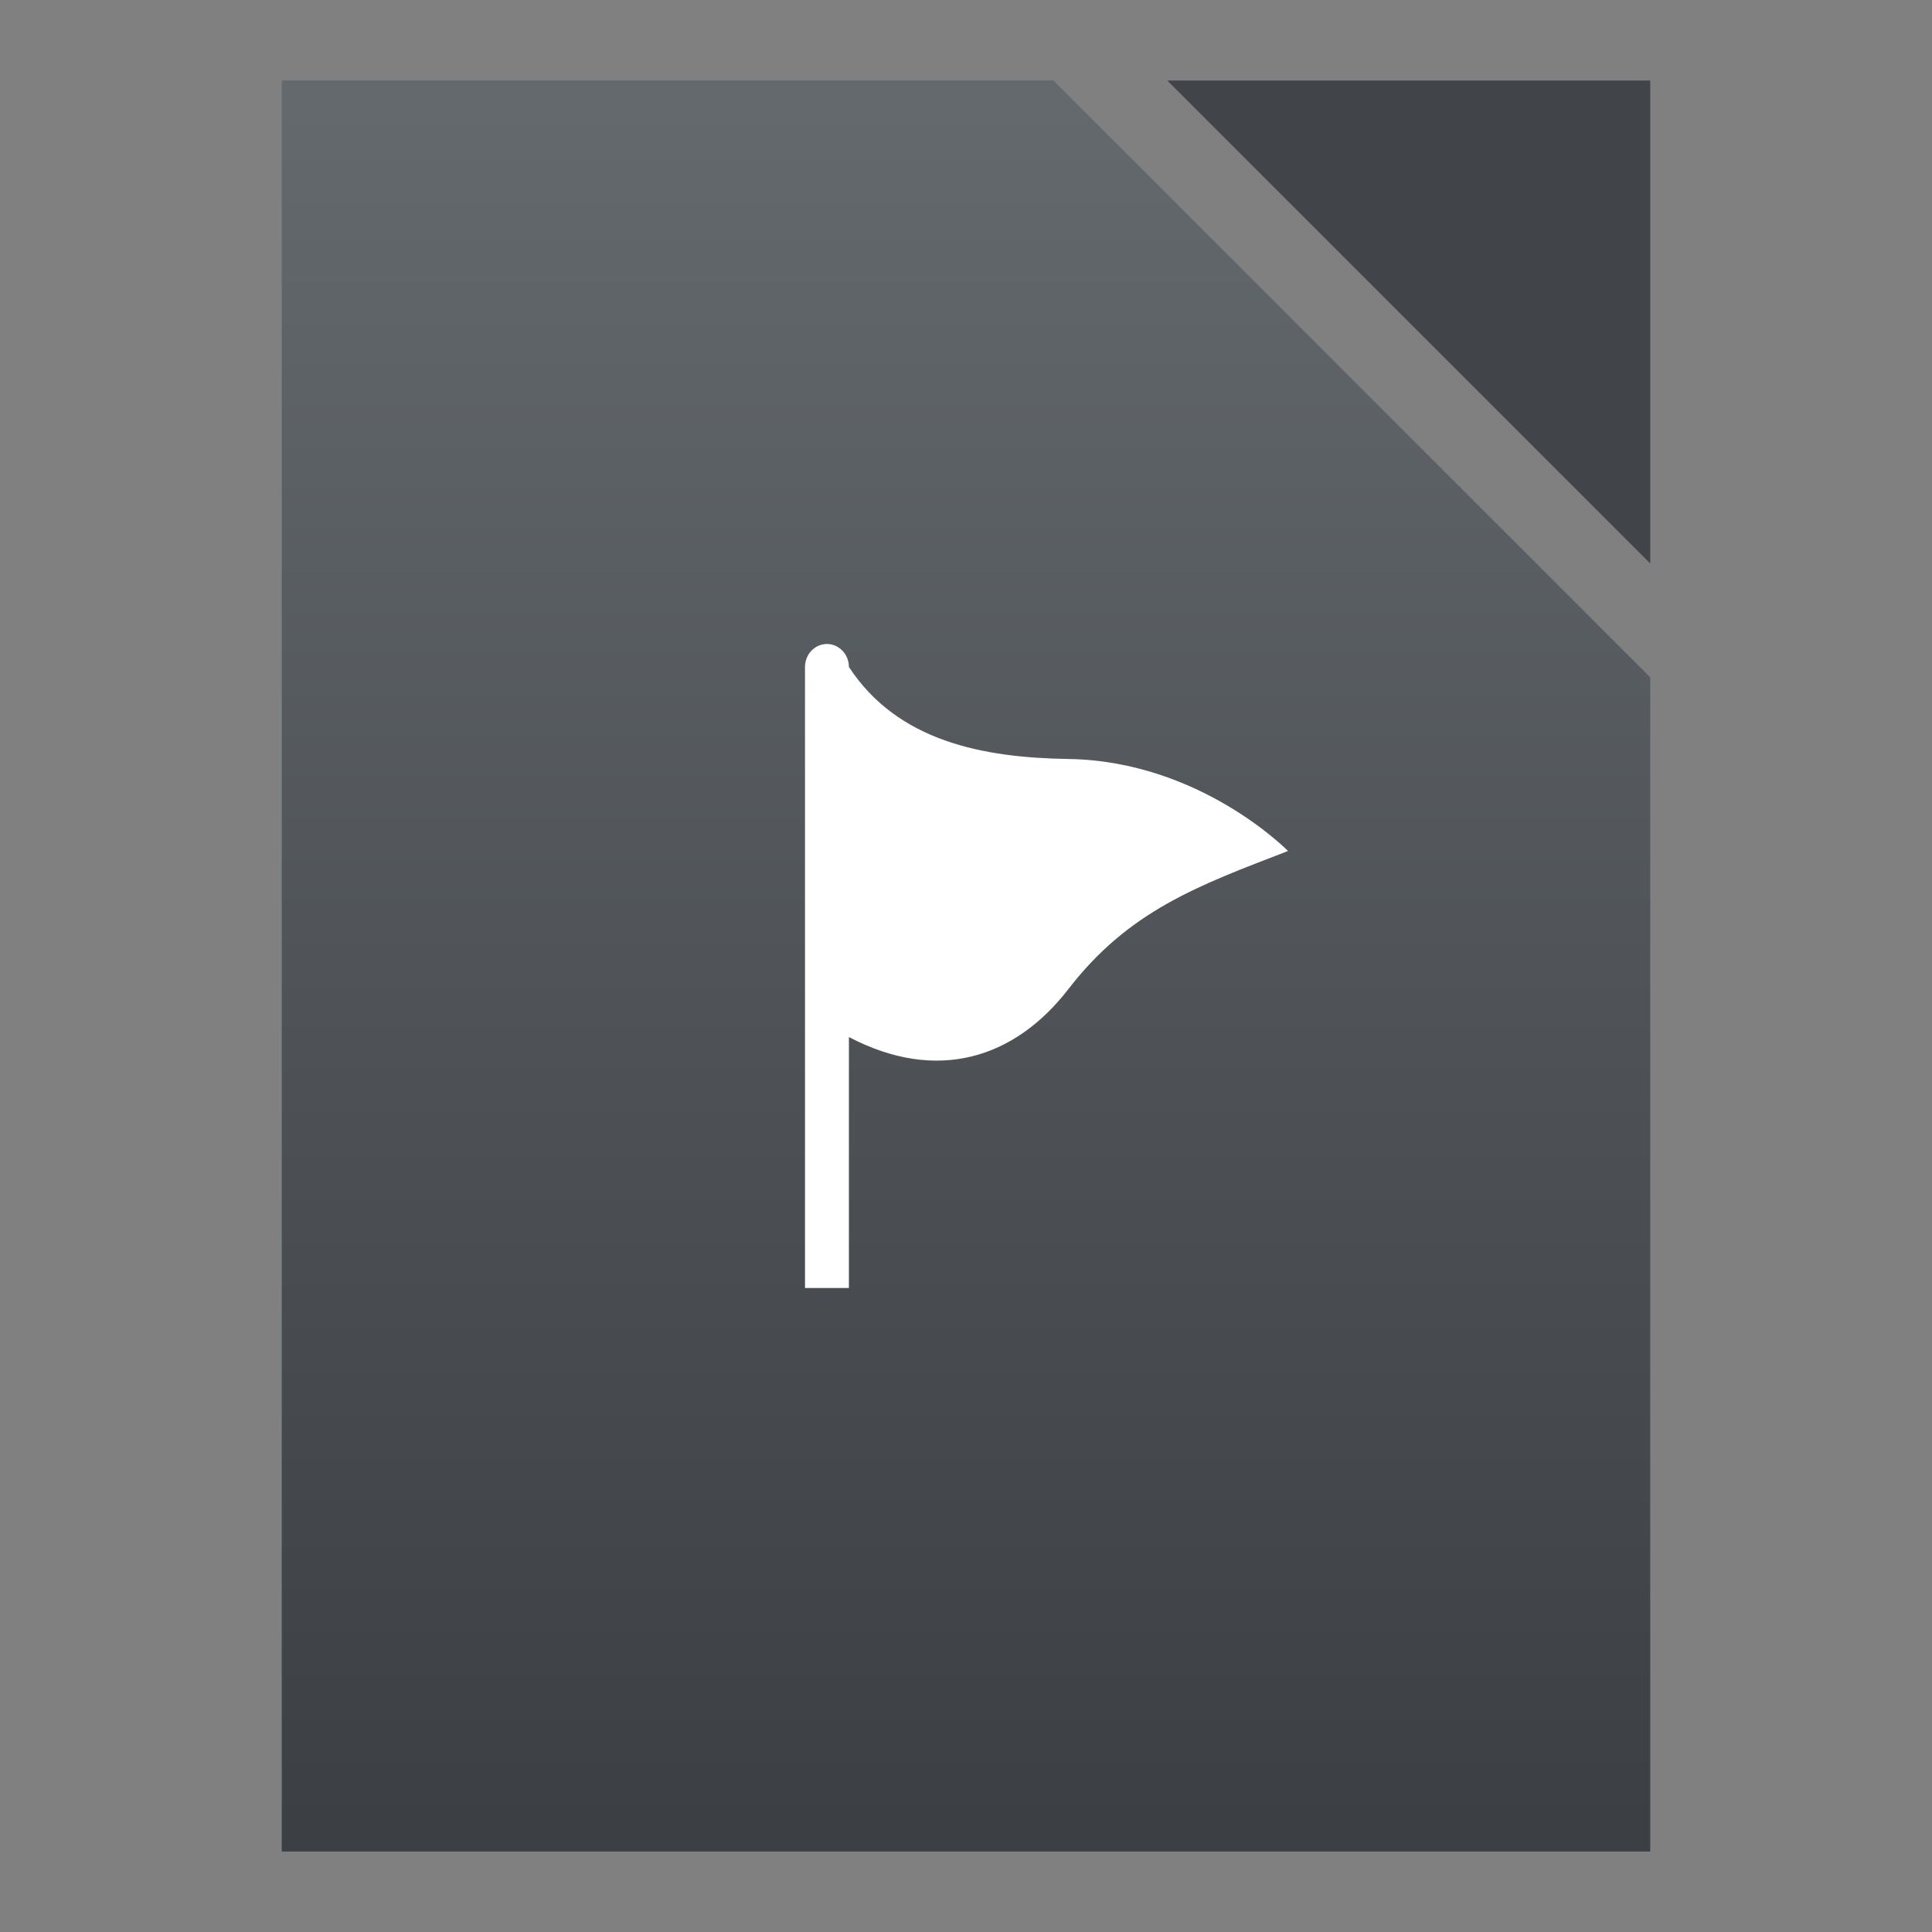 <?xml version="1.0" encoding="UTF-8"?>
<svg id="svg31" version="1.1" viewBox="0 0 48 48" xmlns="http://www.w3.org/2000/svg" xmlns:xlink="http://www.w3.org/1999/xlink">
 <rect x="0" y="0" width="48" height="48" fill="#808080" stroke="none"/>
 <defs id="defs35">
  <linearGradient id="linearGradient978" x1="68.949" x2="68.949" y1="46.373" y2="3.458" gradientTransform="translate(-45.763,-1.017)" gradientUnits="userSpaceOnUse">
   <stop id="stop972" style="stop-color:#3c3f43" offset="0"/>
   <stop id="stop974" style="stop-color:#64696e" offset="1"/>
  </linearGradient>
 </defs>
 <path id="rect883" d="m7 2v44h34v-29.172l-13.414-13.414-1.414-1.414z" style="fill:url(#linearGradient978);paint-order:stroke fill markers"/>
 <path id="path842" d="m 32,21.143 c -2.243,0.865 -3.951,1.481 -5.455,3.429 -1.339,1.735 -3.273,2.337 -5.454,1.193 V 32 H 20 V 16.571 C 20,16.255 20.244,16 20.545,16 c 0.301,0 0.546,0.256 0.546,0.571 1.211,1.845 3.316,2.253 5.454,2.286 C 29.818,18.907 32,21.143 32,21.143 Z" style="fill:#ffffff"/>
 <path id="rect893" d="m29 2 12 12v-12z" style="fill:#414549;paint-order:stroke fill markers"/>
</svg>
